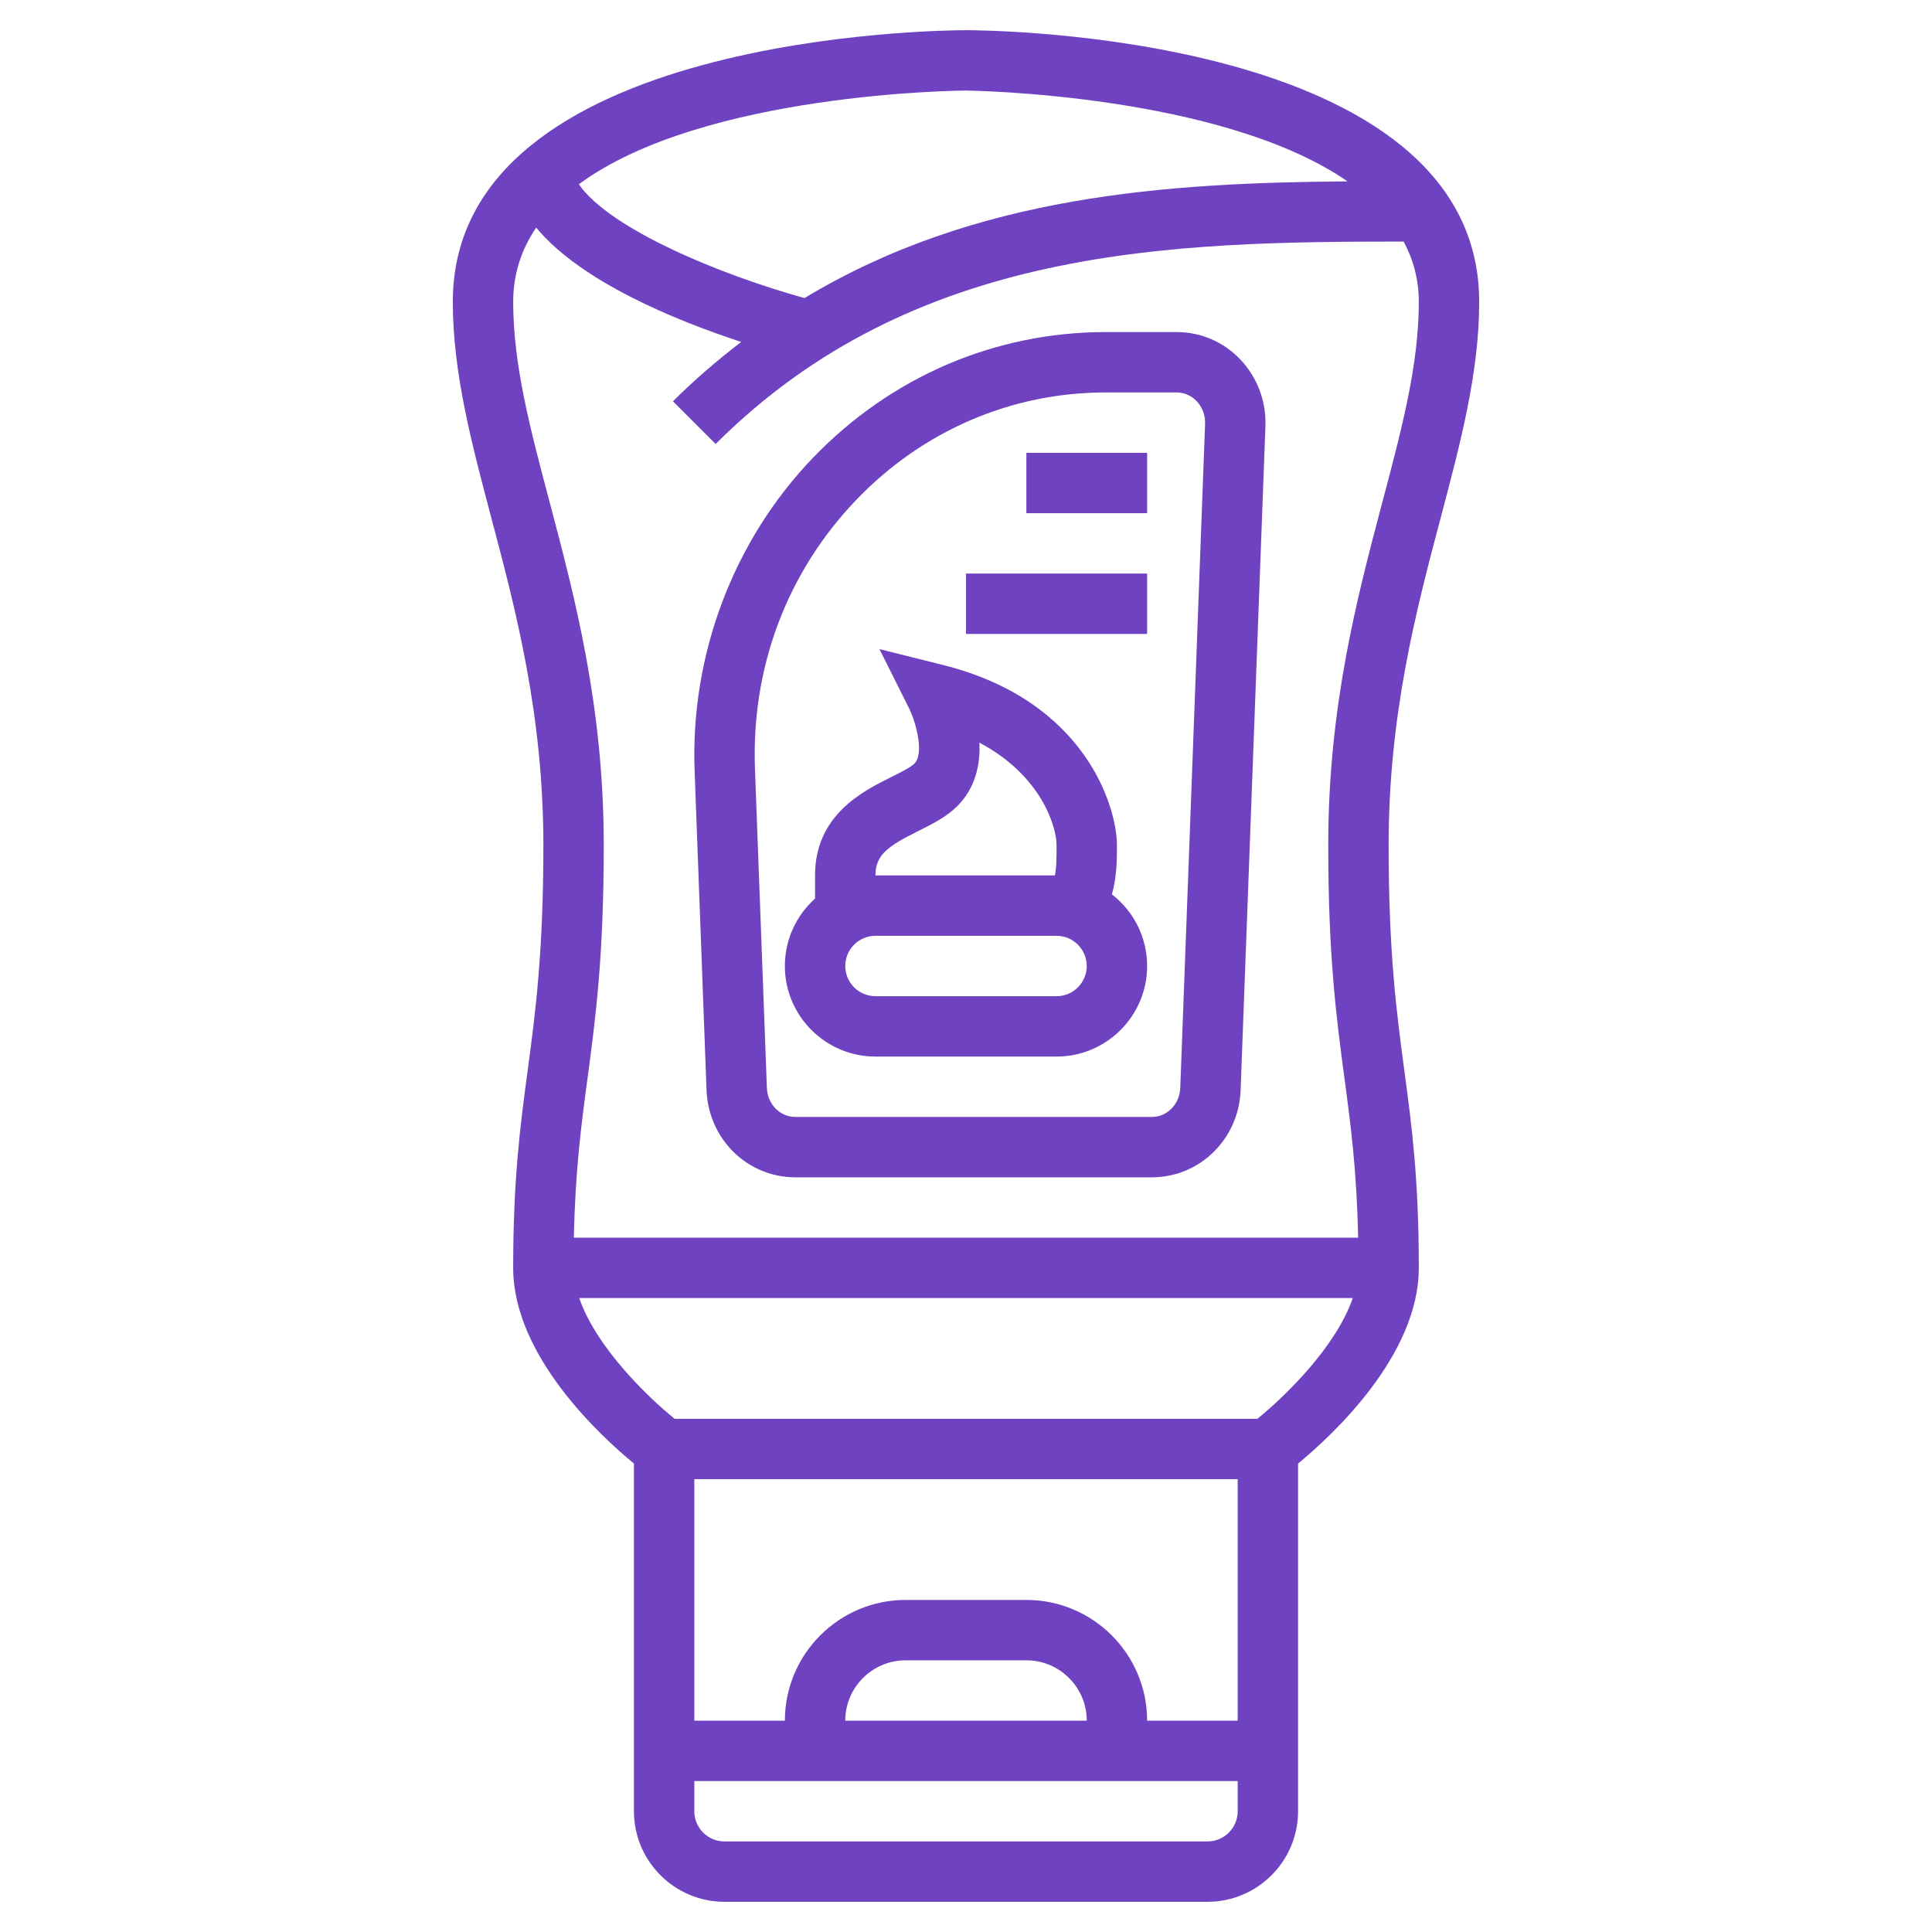 <?xml version="1.0"?>
<svg xmlns="http://www.w3.org/2000/svg" id="Layer_37" enable-background="new 0 0 64 64" height="512px" viewBox="0 0 64 64" width="512px"><g><path d="m36.832 29.626c.168-.571.168-1.199.168-1.626 0-1.26-1.034-4.789-5.757-5.97l-2.109-.527.972 1.944c.243.486.514 1.52.187 1.846-.128.129-.468.298-.768.447-.944.47-2.525 1.257-2.525 3.26v.766c-.613.55-1 1.348-1 2.234 0 1.654 1.346 3 3 3h6c1.654 0 3-1.346 3-3 0-.965-.458-1.825-1.168-2.374zm-6.415-2.096c.458-.229.932-.464 1.291-.823.612-.611.77-1.388.736-2.105 2.043 1.079 2.556 2.773 2.556 3.398 0 .299 0 .771-.055 1h-5.945c0-.692.432-.979 1.417-1.47zm4.583 5.47h-6c-.551 0-1-.448-1-1s.449-1 1-1h6c.551 0 1 .448 1 1s-.449 1-1 1z" fill="#6F42C1"/><path d="m38.978 11h-2.344c-3.67 0-7.112 1.476-9.692 4.153-2.643 2.744-4.076 6.528-3.932 10.384l.395 10.577c.061 1.618 1.353 2.886 2.942 2.886h11.809c1.589 0 2.881-1.268 2.941-2.886l.822-22c.031-.821-.276-1.629-.841-2.216-.557-.579-1.304-.898-2.1-.898zm.12 25.04c-.02.538-.434.96-.942.96h-11.809c-.509 0-.923-.422-.943-.96l-.395-10.577c-.126-3.364 1.072-6.532 3.373-8.922 2.2-2.283 5.13-3.541 8.251-3.541h2.344c.248 0 .482.102.66.285.193.201.293.469.283.755z" fill="#6F42C1"/><path d="m32 19h6v2h-6z" fill="#6F42C1"/><path d="m34 15h4v2h-4z" fill="#6F42C1"/><path d="m49 10c0-8.897-16.306-9-17-9s-17 .103-17 9c0 2.338.618 4.669 1.271 7.137.811 3.058 1.729 6.525 1.729 10.863 0 3.568-.264 5.546-.52 7.459-.247 1.846-.48 3.59-.48 6.541 0 2.908 2.881 5.561 4 6.482v11.518c0 1.654 1.346 3 3 3h16c1.654 0 3-1.346 3-3v-11.518c1.119-.921 4-3.574 4-6.482 0-2.951-.233-4.695-.48-6.541-.256-1.913-.52-3.891-.52-7.459 0-4.338.918-7.805 1.729-10.863.653-2.468 1.271-4.799 1.271-7.137zm-4.362-3.992c-5.96.047-12.324.45-17.988 3.866-2.799-.775-6.453-2.291-7.475-3.77 4.128-3.049 12.711-3.104 12.825-3.104.112 0 8.442.107 12.638 3.008zm-3.638 50.992h-3c0-2.206-1.794-4-4-4h-4c-2.206 0-4 1.794-4 4h-3v-8h18zm-13 0c0-1.103.897-2 2-2h4c1.103 0 2 .897 2 2zm12 4h-16c-.551 0-1-.448-1-1v-1h18v1c0 .552-.449 1-1 1zm1.653-14h-19.306c-.932-.758-2.605-2.389-3.159-4h25.624c-.554 1.611-2.227 3.242-3.159 4zm4.142-30.375c-.841 3.177-1.795 6.777-1.795 11.375 0 3.701.273 5.746.538 7.724.208 1.557.406 3.039.452 5.276h-25.98c.046-2.237.244-3.719.452-5.276.265-1.978.538-4.023.538-7.724 0-4.598-.954-8.198-1.795-11.375-.647-2.44-1.205-4.548-1.205-6.625 0-.943.284-1.754.761-2.46 1.486 1.79 4.589 3.063 6.791 3.787-.769.593-1.527 1.234-2.259 1.967l1.414 1.414c6.564-6.564 15.141-6.703 22.791-6.706.316.593.502 1.254.502 1.998 0 2.077-.558 4.185-1.205 6.625z" fill="#6F42C1"/></g></svg>

